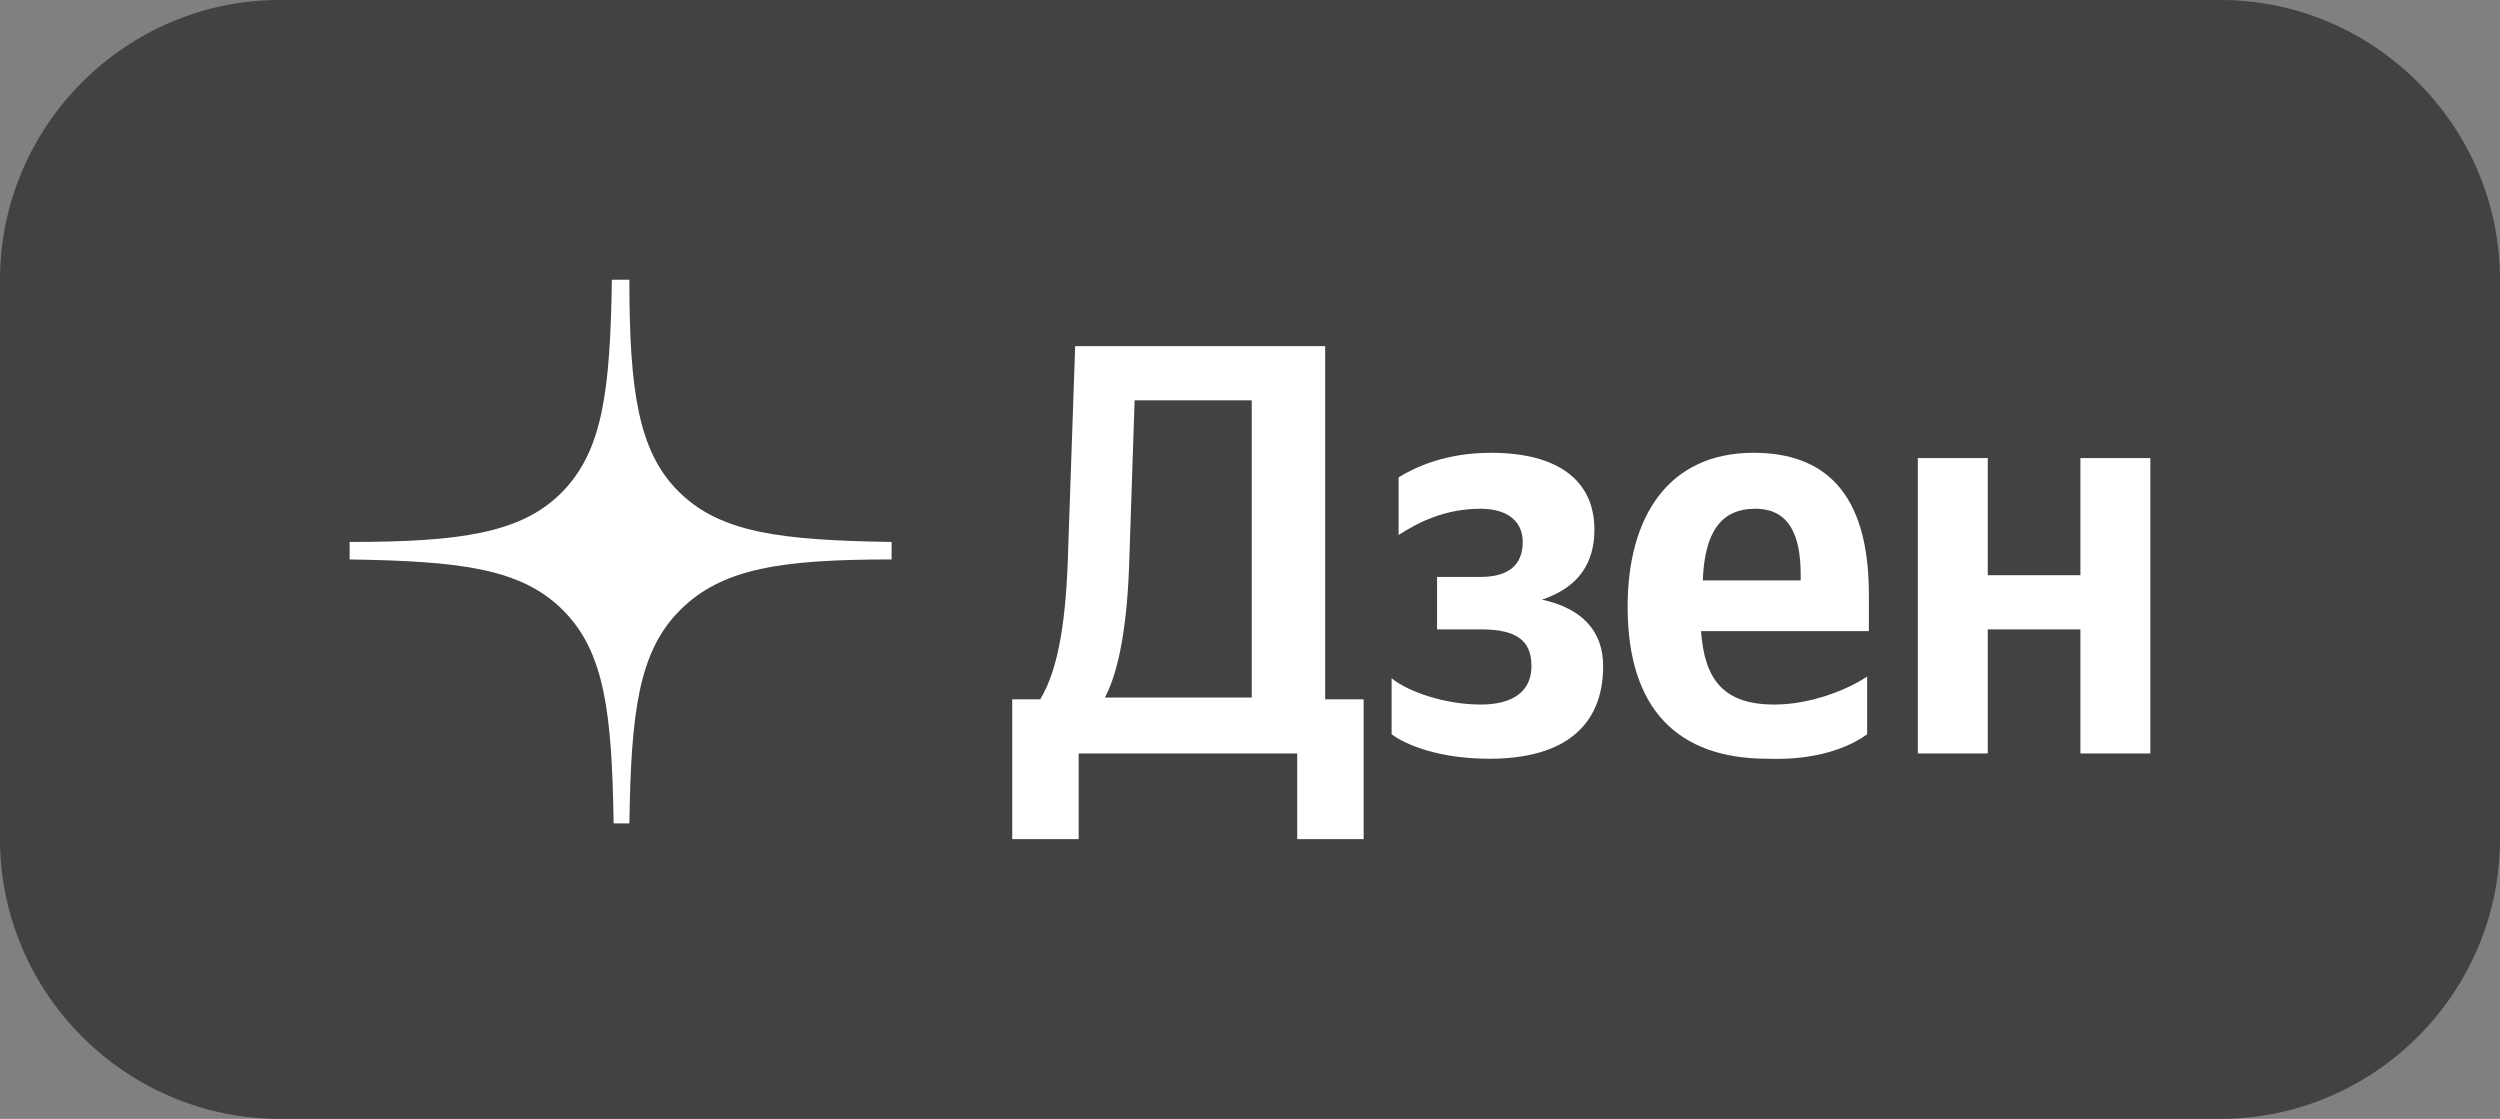 <?xml version="1.0" encoding="UTF-8"?>
<!-- Generator: Adobe Illustrator 26.0.2, SVG Export Plug-In . SVG Version: 6.00 Build 0) -->
<svg xmlns="http://www.w3.org/2000/svg" xmlns:xlink="http://www.w3.org/1999/xlink" id="Слой_1" x="0px" y="0px" viewBox="0 0 143 64" style="enable-background:new 0 0 143 64;" xml:space="preserve"><rect x="0" y="0" width="143" height="64" fill="#808080" stroke="none"/> <style type="text/css"> .st0{fill:#424242;} .st1{fill-rule:evenodd;clip-rule:evenodd;fill:#FFFFFF;} .st2{fill:#FFFFFF;} </style> <path class="st0" d="M16,0h111c8.8,0,16,7.2,16,16v32c0,8.8-7.2,16-16,16H16C7.2,64,0,56.8,0,48V16C0,7.2,7.2,0,16,0z"/> <path class="st1" d="M35,16c-0.1,6.3-0.5,9.8-2.9,12.2C29.8,30.5,26.3,31,20,31V32c6.3,0.1,9.8,0.5,12.2,2.9 c2.4,2.4,2.8,5.9,2.9,12.2H36c0.1-6.3,0.5-9.8,2.9-12.2S44.7,32,51,32V31c-6.3-0.1-9.8-0.5-12.2-2.9C36.5,25.8,36,22.3,36,16H35z"/> <path class="st2" d="M61.7,48v-4.9h12.5V48h3.8v-8h-2.2V19.8H61.5l-0.4,11.6c-0.1,3.8-0.5,6.8-1.6,8.6h-1.6v8H61.7z M64.6,31.9 l0.3-9h6.7v17h-8.4C64,38.4,64.5,35.7,64.6,31.9z"/> <path class="st2" d="M84.7,40.3c-2,0-4.1-0.7-5.1-1.5V42c0.8,0.6,2.7,1.4,5.6,1.4c4.3,0,6.5-1.9,6.5-5.3c0-2-1.2-3.3-3.5-3.8 c2.1-0.7,3-2.1,3-4c0-2.9-2.2-4.4-5.9-4.4c-2.6,0-4.3,0.8-5.3,1.4v3.3c1.1-0.7,2.6-1.5,4.7-1.5c1.5,0,2.4,0.7,2.4,1.9 c0,1.3-0.8,2-2.4,2h-2.5v3h2.5c2,0,2.9,0.6,2.9,2.1C87.6,39.5,86.6,40.3,84.7,40.3z"/> <path class="st2" d="M106.8,42v-3.3c-1.2,0.8-3.3,1.6-5.3,1.6c-2.9,0-4-1.4-4.2-4.2h9.6V34c0-5.9-2.6-8.1-6.6-8.1 c-4.9,0-7.2,3.7-7.2,8.8c0,5.9,2.9,8.7,8,8.7C103.8,43.5,105.7,42.8,106.8,42z M100.4,29.1c2,0,2.6,1.6,2.6,3.8v0.3h-5.6 C97.5,30.5,98.4,29.1,100.4,29.1z"/> <path class="st2" d="M119,26.2v6.7h-5.3v-6.7h-4v16.9h4v-7.1h5.3v7.1h4V26.2H119z"/> </svg>